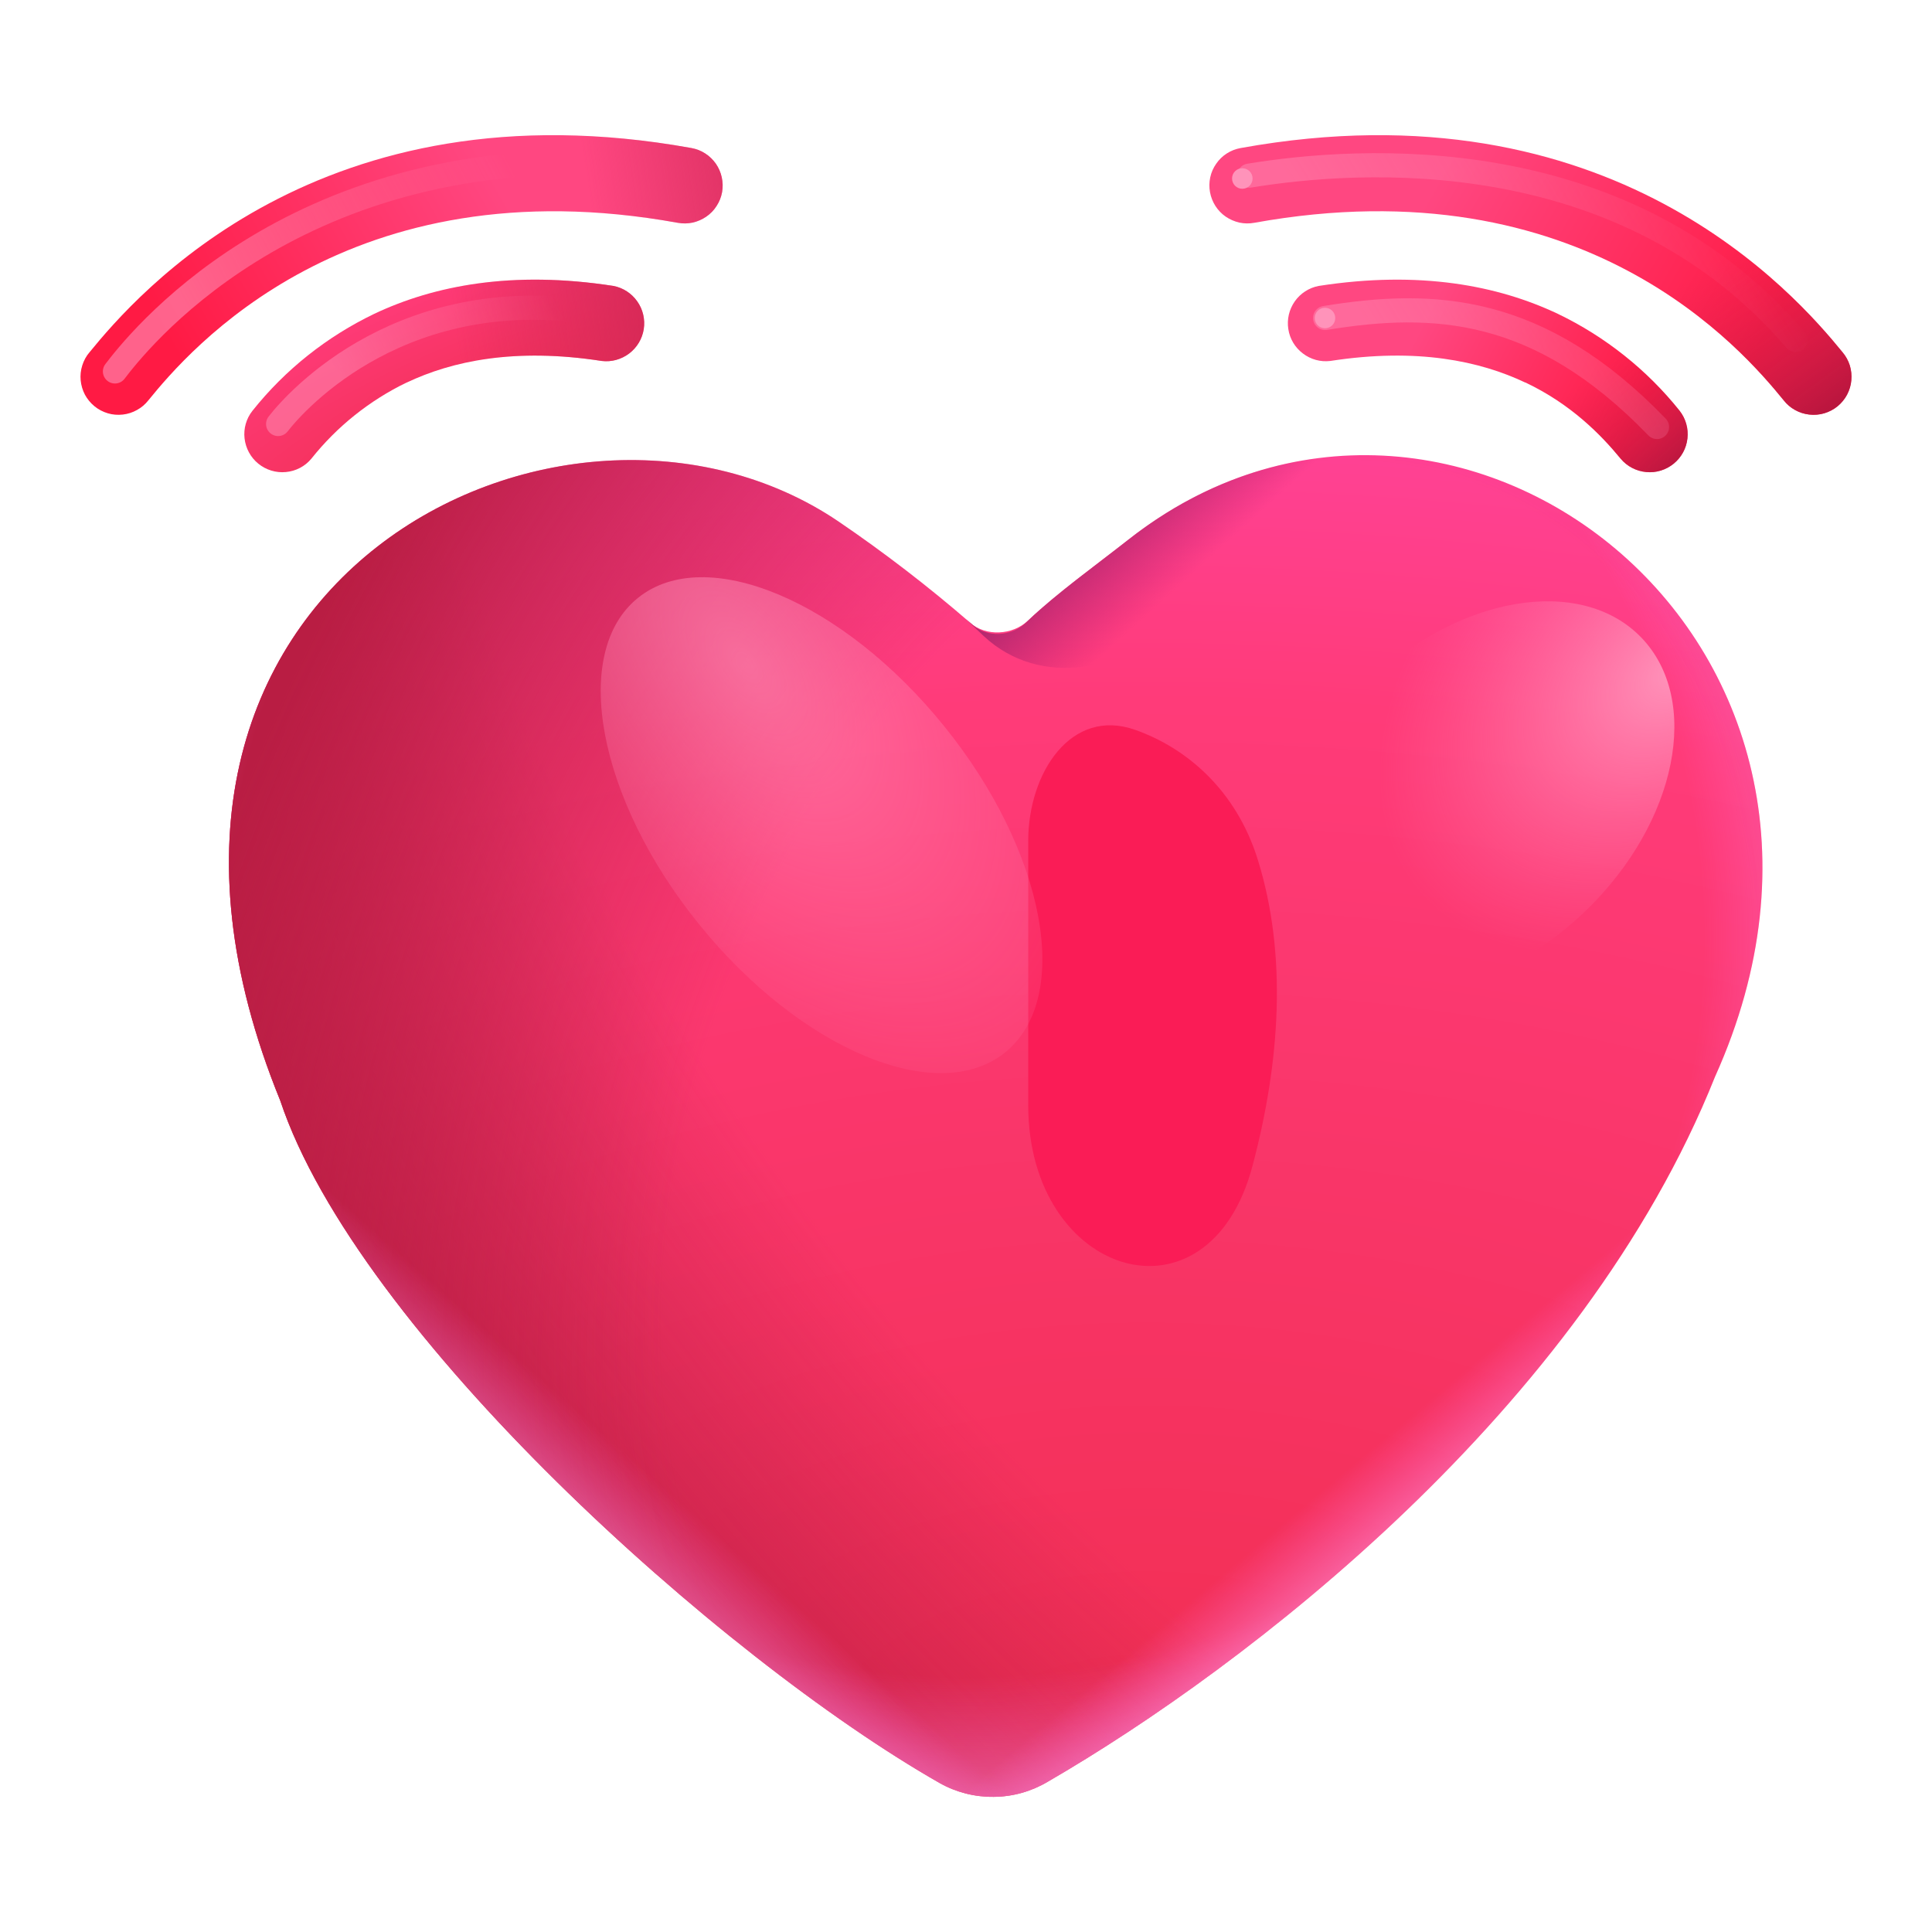 <svg width="24" height="24" viewBox="0 0 24 24" fill="none" xmlns="http://www.w3.org/2000/svg">
<path d="M11.672 22.149C11.877 22.265 12.11 22.324 12.346 22.321C12.582 22.319 12.813 22.254 13.016 22.133C15.478 20.707 19.654 17.512 21.305 13.375C23.759 7.925 17.998 3.575 14.017 6.704C13.619 7.016 13.126 7.371 12.769 7.71C12.579 7.891 12.246 7.91 12.051 7.735C11.531 7.285 10.985 6.865 10.416 6.478C7.023 4.182 0.846 7.209 3.481 13.671C4.436 16.539 8.947 20.596 11.672 22.149Z" fill="url(#paint0_radial_770_25528)"/>
<path d="M11.672 22.149C11.877 22.265 12.11 22.324 12.346 22.321C12.582 22.319 12.813 22.254 13.016 22.133C15.478 20.707 19.654 17.512 21.305 13.375C23.759 7.925 17.998 3.575 14.017 6.704C13.619 7.016 13.126 7.371 12.769 7.71C12.579 7.891 12.246 7.91 12.051 7.735C11.531 7.285 10.985 6.865 10.416 6.478C7.023 4.182 0.846 7.209 3.481 13.671C4.436 16.539 8.947 20.596 11.672 22.149Z" fill="url(#paint1_radial_770_25528)"/>
<path d="M11.672 22.149C11.877 22.265 12.11 22.324 12.346 22.321C12.582 22.319 12.813 22.254 13.016 22.133C15.478 20.707 19.654 17.512 21.305 13.375C23.759 7.925 17.998 3.575 14.017 6.704C13.619 7.016 13.126 7.371 12.769 7.71C12.579 7.891 12.246 7.91 12.051 7.735C11.531 7.285 10.985 6.865 10.416 6.478C7.023 4.182 0.846 7.209 3.481 13.671C4.436 16.539 8.947 20.596 11.672 22.149Z" fill="url(#paint2_radial_770_25528)"/>
<path d="M11.672 22.149C11.877 22.265 12.11 22.324 12.346 22.321C12.582 22.319 12.813 22.254 13.016 22.133C15.478 20.707 19.654 17.512 21.305 13.375C23.759 7.925 17.998 3.575 14.017 6.704C13.619 7.016 13.126 7.371 12.769 7.71C12.579 7.891 12.246 7.91 12.051 7.735C11.531 7.285 10.985 6.865 10.416 6.478C7.023 4.182 0.846 7.209 3.481 13.671C4.436 16.539 8.947 20.596 11.672 22.149Z" fill="url(#paint3_radial_770_25528)"/>
<path d="M11.672 22.149C11.877 22.265 12.11 22.324 12.346 22.321C12.582 22.319 12.813 22.254 13.016 22.133C15.478 20.707 19.654 17.512 21.305 13.375C23.759 7.925 17.998 3.575 14.017 6.704C13.619 7.016 13.126 7.371 12.769 7.71C12.579 7.891 12.246 7.91 12.051 7.735C11.531 7.285 10.985 6.865 10.416 6.478C7.023 4.182 0.846 7.209 3.481 13.671C4.436 16.539 8.947 20.596 11.672 22.149Z" fill="url(#paint4_linear_770_25528)"/>
<path d="M11.672 22.149C11.877 22.265 12.11 22.324 12.346 22.321C12.582 22.319 12.813 22.254 13.016 22.133C15.478 20.707 19.654 17.512 21.305 13.375C23.759 7.925 17.998 3.575 14.017 6.704C13.619 7.016 13.126 7.371 12.769 7.71C12.579 7.891 12.246 7.91 12.051 7.735C11.531 7.285 10.985 6.865 10.416 6.478C7.023 4.182 0.846 7.209 3.481 13.671C4.436 16.539 8.947 20.596 11.672 22.149Z" fill="url(#paint5_linear_770_25528)"/>
<path d="M12.223 7.904C12.916 8.55 13.999 8.356 14.61 7.632C15.382 6.716 16.445 5.826 17.826 5.738C16.577 5.498 15.216 5.761 14.017 6.704C13.915 6.785 13.804 6.869 13.693 6.955C13.361 7.209 13.008 7.479 12.74 7.739C12.567 7.907 12.262 7.925 12.083 7.763L12 7.689C12.063 7.752 12.139 7.826 12.223 7.904Z" fill="url(#paint6_linear_770_25528)"/>
<g filter="url(#filter0_f_770_25528)">
<path d="M12.773 10.446V13.73C12.773 15.866 15.013 16.548 15.559 14.483C15.901 13.197 15.994 11.866 15.625 10.68C15.352 9.802 14.726 9.287 14.103 9.067C13.306 8.784 12.773 9.6 12.773 10.446Z" fill="#FA1C56"/>
</g>
<g filter="url(#filter1_f_770_25528)">
<path d="M19.709 11.304C20.836 10.208 21.139 8.692 20.385 7.916C19.631 7.141 18.107 7.401 16.98 8.496C15.853 9.591 15.55 11.108 16.304 11.883C17.058 12.659 18.582 12.399 19.709 11.304Z" fill="url(#paint7_radial_770_25528)"/>
</g>
<g filter="url(#filter2_f_770_25528)">
<path d="M11.728 9.02C10.468 7.461 8.765 6.748 7.924 7.428C7.083 8.108 7.423 9.923 8.683 11.481C9.943 13.04 11.646 13.753 12.487 13.073C13.328 12.393 12.988 10.578 11.728 9.02Z" fill="url(#paint8_radial_770_25528)" fill-opacity="0.6"/>
</g>
<path fill-rule="evenodd" clip-rule="evenodd" d="M5.053 4.751C4.591 4.974 4.186 5.298 3.867 5.699C3.788 5.794 3.674 5.853 3.551 5.864C3.428 5.876 3.305 5.838 3.209 5.76C3.113 5.682 3.052 5.569 3.038 5.446C3.024 5.324 3.059 5.2 3.136 5.103C3.543 4.592 4.061 4.181 4.65 3.898C5.392 3.547 6.364 3.357 7.62 3.552C7.74 3.575 7.846 3.644 7.916 3.744C7.987 3.844 8.015 3.967 7.997 4.088C7.978 4.209 7.913 4.317 7.816 4.391C7.718 4.465 7.596 4.499 7.475 4.484C6.394 4.317 5.614 4.486 5.053 4.752" fill="url(#paint9_radial_770_25528)"/>
<path fill-rule="evenodd" clip-rule="evenodd" d="M5.053 4.751C4.591 4.974 4.186 5.298 3.867 5.699C3.788 5.794 3.674 5.853 3.551 5.864C3.428 5.876 3.305 5.838 3.209 5.76C3.113 5.682 3.052 5.569 3.038 5.446C3.024 5.324 3.059 5.2 3.136 5.103C3.543 4.592 4.061 4.181 4.65 3.898C5.392 3.547 6.364 3.357 7.62 3.552C7.74 3.575 7.846 3.644 7.916 3.744C7.987 3.844 8.015 3.967 7.997 4.088C7.978 4.209 7.913 4.317 7.816 4.391C7.718 4.465 7.596 4.499 7.475 4.484C6.394 4.317 5.614 4.486 5.053 4.752" fill="url(#paint10_linear_770_25528)"/>
<g filter="url(#filter3_f_770_25528)">
<path d="M3.455 5.267C3.689 4.964 5.029 3.478 7.464 3.896" stroke="url(#paint11_linear_770_25528)" stroke-opacity="0.5" stroke-width="0.3" stroke-linecap="round"/>
</g>
<path fill-rule="evenodd" clip-rule="evenodd" d="M8.421 2.768C4.323 2.028 2.344 4.357 1.844 4.972C1.805 5.022 1.757 5.063 1.702 5.093C1.647 5.124 1.587 5.143 1.525 5.15C1.462 5.157 1.399 5.152 1.339 5.134C1.279 5.116 1.223 5.087 1.174 5.047C1.125 5.007 1.085 4.958 1.055 4.903C1.026 4.847 1.008 4.787 1.002 4.724C0.996 4.662 1.003 4.599 1.022 4.539C1.041 4.479 1.071 4.423 1.112 4.376C1.693 3.663 3.982 1.006 8.589 1.839C8.65 1.85 8.708 1.872 8.76 1.906C8.812 1.939 8.857 1.983 8.893 2.034C8.928 2.085 8.953 2.142 8.966 2.203C8.979 2.263 8.981 2.326 8.97 2.387C8.959 2.448 8.936 2.506 8.902 2.558C8.869 2.611 8.825 2.656 8.774 2.691C8.723 2.726 8.666 2.751 8.605 2.765C8.545 2.778 8.482 2.779 8.421 2.768Z" fill="url(#paint12_linear_770_25528)"/>
<path fill-rule="evenodd" clip-rule="evenodd" d="M8.421 2.768C4.323 2.028 2.344 4.357 1.844 4.972C1.805 5.022 1.757 5.063 1.702 5.093C1.647 5.124 1.587 5.143 1.525 5.15C1.462 5.157 1.399 5.152 1.339 5.134C1.279 5.116 1.223 5.087 1.174 5.047C1.125 5.007 1.085 4.958 1.055 4.903C1.026 4.847 1.008 4.787 1.002 4.724C0.996 4.662 1.003 4.599 1.022 4.539C1.041 4.479 1.071 4.423 1.112 4.376C1.693 3.663 3.982 1.006 8.589 1.839C8.65 1.85 8.708 1.872 8.76 1.906C8.812 1.939 8.857 1.983 8.893 2.034C8.928 2.085 8.953 2.142 8.966 2.203C8.979 2.263 8.981 2.326 8.97 2.387C8.959 2.448 8.936 2.506 8.902 2.558C8.869 2.611 8.825 2.656 8.774 2.691C8.723 2.726 8.666 2.751 8.605 2.765C8.545 2.778 8.482 2.779 8.421 2.768Z" fill="url(#paint13_linear_770_25528)"/>
<g filter="url(#filter4_f_770_25528)">
<path d="M1.428 4.614C1.661 4.311 3.567 1.811 7.674 2.032" stroke="url(#paint14_linear_770_25528)" stroke-opacity="0.6" stroke-width="0.3" stroke-linecap="round"/>
</g>
<path fill-rule="evenodd" clip-rule="evenodd" d="M18.948 4.751C19.514 5.019 19.888 5.4 20.133 5.699C20.213 5.794 20.327 5.853 20.45 5.864C20.573 5.876 20.695 5.838 20.791 5.76C20.887 5.682 20.949 5.569 20.962 5.446C20.976 5.324 20.941 5.2 20.865 5.103C20.457 4.592 19.94 4.181 19.351 3.898C18.609 3.547 17.637 3.357 16.381 3.552C16.261 3.575 16.154 3.644 16.084 3.744C16.014 3.844 15.985 3.967 16.004 4.088C16.022 4.209 16.087 4.317 16.185 4.391C16.282 4.465 16.404 4.499 16.526 4.484C17.606 4.317 18.386 4.486 18.947 4.752" fill="url(#paint15_linear_770_25528)"/>
<path fill-rule="evenodd" clip-rule="evenodd" d="M18.948 4.751C19.514 5.019 19.888 5.4 20.133 5.699C20.213 5.794 20.327 5.853 20.45 5.864C20.573 5.876 20.695 5.838 20.791 5.76C20.887 5.682 20.949 5.569 20.962 5.446C20.976 5.324 20.941 5.2 20.865 5.103C20.457 4.592 19.94 4.181 19.351 3.898C18.609 3.547 17.637 3.357 16.381 3.552C16.261 3.575 16.154 3.644 16.084 3.744C16.014 3.844 15.985 3.967 16.004 4.088C16.022 4.209 16.087 4.317 16.185 4.391C16.282 4.465 16.404 4.499 16.526 4.484C17.606 4.317 18.386 4.486 18.947 4.752" fill="url(#paint16_linear_770_25528)"/>
<path fill-rule="evenodd" clip-rule="evenodd" d="M15.579 2.768C19.678 2.027 21.655 4.357 22.157 4.972C22.195 5.022 22.244 5.063 22.298 5.093C22.353 5.124 22.413 5.143 22.476 5.15C22.538 5.157 22.601 5.152 22.662 5.134C22.722 5.116 22.778 5.087 22.827 5.047C22.875 5.007 22.916 4.958 22.945 4.903C22.974 4.847 22.993 4.787 22.998 4.724C23.004 4.662 22.997 4.599 22.979 4.539C22.96 4.479 22.929 4.423 22.889 4.376C22.308 3.663 20.018 1.006 15.412 1.839C15.351 1.85 15.293 1.872 15.24 1.906C15.188 1.939 15.143 1.983 15.108 2.034C15.072 2.085 15.047 2.142 15.034 2.203C15.021 2.263 15.02 2.326 15.031 2.387C15.042 2.448 15.065 2.506 15.098 2.558C15.132 2.611 15.175 2.656 15.226 2.691C15.277 2.726 15.335 2.751 15.395 2.765C15.456 2.778 15.518 2.779 15.579 2.768Z" fill="url(#paint17_linear_770_25528)"/>
<path fill-rule="evenodd" clip-rule="evenodd" d="M15.579 2.768C19.678 2.027 21.655 4.357 22.157 4.972C22.195 5.022 22.244 5.063 22.298 5.093C22.353 5.124 22.413 5.143 22.476 5.15C22.538 5.157 22.601 5.152 22.662 5.134C22.722 5.116 22.778 5.087 22.827 5.047C22.875 5.007 22.916 4.958 22.945 4.903C22.974 4.847 22.993 4.787 22.998 4.724C23.004 4.662 22.997 4.599 22.979 4.539C22.96 4.479 22.929 4.423 22.889 4.376C22.308 3.663 20.018 1.006 15.412 1.839C15.351 1.85 15.293 1.872 15.24 1.906C15.188 1.939 15.143 1.983 15.108 2.034C15.072 2.085 15.047 2.142 15.034 2.203C15.021 2.263 15.02 2.326 15.031 2.387C15.042 2.448 15.065 2.506 15.098 2.558C15.132 2.611 15.175 2.656 15.226 2.691C15.277 2.726 15.335 2.751 15.395 2.765C15.456 2.778 15.518 2.779 15.579 2.768Z" fill="url(#paint18_linear_770_25528)"/>
<g filter="url(#filter5_f_770_25528)">
<path d="M15.518 2.182C16.871 1.96 20.166 1.726 22.305 4.222" stroke="url(#paint19_linear_770_25528)" stroke-opacity="0.75" stroke-width="0.3" stroke-linecap="round"/>
</g>
<g filter="url(#filter6_f_770_25528)">
<path d="M16.461 3.95C17.813 3.729 19.121 3.79 20.584 5.304" stroke="url(#paint20_linear_770_25528)" stroke-opacity="0.75" stroke-width="0.3" stroke-linecap="round"/>
</g>
<g filter="url(#filter7_f_770_25528)">
<path d="M15.432 2.345C15.503 2.345 15.56 2.288 15.56 2.217C15.56 2.147 15.503 2.09 15.432 2.09C15.362 2.09 15.305 2.147 15.305 2.217C15.305 2.288 15.362 2.345 15.432 2.345Z" fill="#FF93BA"/>
</g>
<g filter="url(#filter8_f_770_25528)">
<path d="M16.459 4.078C16.53 4.078 16.587 4.021 16.587 3.951C16.587 3.88 16.53 3.823 16.459 3.823C16.389 3.823 16.332 3.88 16.332 3.951C16.332 4.021 16.389 4.078 16.459 4.078Z" fill="#FF93BA"/>
</g>
<defs>
<filter id="filter0_f_770_25528" x="10.773" y="7.01" width="7.088" height="10.717" filterUnits="userSpaceOnUse" color-interpolation-filters="sRGB">
<feFlood flood-opacity="0" result="BackgroundImageFix"/>
<feBlend mode="normal" in="SourceGraphic" in2="BackgroundImageFix" result="shape"/>
<feGaussianBlur stdDeviation="1" result="effect1_foregroundBlur_770_25528"/>
</filter>
<filter id="filter1_f_770_25528" x="14.389" y="5.97" width="7.91" height="7.86" filterUnits="userSpaceOnUse" color-interpolation-filters="sRGB">
<feFlood flood-opacity="0" result="BackgroundImageFix"/>
<feBlend mode="normal" in="SourceGraphic" in2="BackgroundImageFix" result="shape"/>
<feGaussianBlur stdDeviation="0.75" result="effect1_foregroundBlur_770_25528"/>
</filter>
<filter id="filter2_f_770_25528" x="5.963" y="5.671" width="8.486" height="9.159" filterUnits="userSpaceOnUse" color-interpolation-filters="sRGB">
<feFlood flood-opacity="0" result="BackgroundImageFix"/>
<feBlend mode="normal" in="SourceGraphic" in2="BackgroundImageFix" result="shape"/>
<feGaussianBlur stdDeviation="0.75" result="effect1_foregroundBlur_770_25528"/>
</filter>
<filter id="filter3_f_770_25528" x="3.055" y="3.422" width="4.809" height="2.245" filterUnits="userSpaceOnUse" color-interpolation-filters="sRGB">
<feFlood flood-opacity="0" result="BackgroundImageFix"/>
<feBlend mode="normal" in="SourceGraphic" in2="BackgroundImageFix" result="shape"/>
<feGaussianBlur stdDeviation="0.125" result="effect1_foregroundBlur_770_25528"/>
</filter>
<filter id="filter4_f_770_25528" x="1.027" y="1.618" width="7.047" height="3.396" filterUnits="userSpaceOnUse" color-interpolation-filters="sRGB">
<feFlood flood-opacity="0" result="BackgroundImageFix"/>
<feBlend mode="normal" in="SourceGraphic" in2="BackgroundImageFix" result="shape"/>
<feGaussianBlur stdDeviation="0.125" result="effect1_foregroundBlur_770_25528"/>
</filter>
<filter id="filter5_f_770_25528" x="15.117" y="1.652" width="7.588" height="2.97" filterUnits="userSpaceOnUse" color-interpolation-filters="sRGB">
<feFlood flood-opacity="0" result="BackgroundImageFix"/>
<feBlend mode="normal" in="SourceGraphic" in2="BackgroundImageFix" result="shape"/>
<feGaussianBlur stdDeviation="0.125" result="effect1_foregroundBlur_770_25528"/>
</filter>
<filter id="filter6_f_770_25528" x="16.061" y="3.455" width="4.924" height="2.249" filterUnits="userSpaceOnUse" color-interpolation-filters="sRGB">
<feFlood flood-opacity="0" result="BackgroundImageFix"/>
<feBlend mode="normal" in="SourceGraphic" in2="BackgroundImageFix" result="shape"/>
<feGaussianBlur stdDeviation="0.125" result="effect1_foregroundBlur_770_25528"/>
</filter>
<filter id="filter7_f_770_25528" x="14.805" y="1.59" width="1.256" height="1.255" filterUnits="userSpaceOnUse" color-interpolation-filters="sRGB">
<feFlood flood-opacity="0" result="BackgroundImageFix"/>
<feBlend mode="normal" in="SourceGraphic" in2="BackgroundImageFix" result="shape"/>
<feGaussianBlur stdDeviation="0.25" result="effect1_foregroundBlur_770_25528"/>
</filter>
<filter id="filter8_f_770_25528" x="15.832" y="3.323" width="1.256" height="1.255" filterUnits="userSpaceOnUse" color-interpolation-filters="sRGB">
<feFlood flood-opacity="0" result="BackgroundImageFix"/>
<feBlend mode="normal" in="SourceGraphic" in2="BackgroundImageFix" result="shape"/>
<feGaussianBlur stdDeviation="0.25" result="effect1_foregroundBlur_770_25528"/>
</filter>
<radialGradient id="paint0_radial_770_25528" cx="0" cy="0" r="1" gradientUnits="userSpaceOnUse" gradientTransform="translate(14.288 22.023) rotate(-90) scale(22.272 37.862)">
<stop stop-color="#F12E52"/>
<stop offset="0.596" stop-color="#FF3B79"/>
<stop offset="1" stop-color="#FF4EC6"/>
</radialGradient>
<radialGradient id="paint1_radial_770_25528" cx="0" cy="0" r="1" gradientUnits="userSpaceOnUse" gradientTransform="translate(17.096 10.004) rotate(142.986) scale(17.929 33.582)">
<stop offset="0.483" stop-color="#B91D43" stop-opacity="0"/>
<stop offset="0.834" stop-color="#B91D43"/>
</radialGradient>
<radialGradient id="paint2_radial_770_25528" cx="0" cy="0" r="1" gradientUnits="userSpaceOnUse" gradientTransform="translate(15.026 14.397) rotate(-158.663) scale(15.552 21.985)">
<stop offset="0.41" stop-color="#B91D43" stop-opacity="0"/>
<stop offset="0.834" stop-color="#B91D43"/>
</radialGradient>
<radialGradient id="paint3_radial_770_25528" cx="0" cy="0" r="1" gradientUnits="userSpaceOnUse" gradientTransform="translate(11.994 11.681) rotate(90) scale(13.535)">
<stop offset="0.671" stop-color="#FF7AF2" stop-opacity="0"/>
<stop offset="0.934" stop-color="#FFBCE6"/>
</radialGradient>
<linearGradient id="paint4_linear_770_25528" x1="13.487" y1="13.265" x2="18.964" y2="19.784" gradientUnits="userSpaceOnUse">
<stop offset="0.694" stop-color="#FF7AF2" stop-opacity="0"/>
<stop offset="0.934" stop-color="#FFBCE6"/>
</linearGradient>
<linearGradient id="paint5_linear_770_25528" x1="12.808" y1="13.537" x2="6.38" y2="20.779" gradientUnits="userSpaceOnUse">
<stop offset="0.694" stop-color="#FF7AF2" stop-opacity="0"/>
<stop offset="0.934" stop-color="#FFBCE6"/>
</linearGradient>
<linearGradient id="paint6_linear_770_25528" x1="14.91" y1="8.625" x2="12.989" y2="6.515" gradientUnits="userSpaceOnUse">
<stop offset="0.41" stop-color="#C12372" stop-opacity="0"/>
<stop offset="0.834" stop-color="#B5286E"/>
</linearGradient>
<radialGradient id="paint7_radial_770_25528" cx="0" cy="0" r="1" gradientUnits="userSpaceOnUse" gradientTransform="translate(20.818 8.336) rotate(139.035) scale(4.208 2.841)">
<stop stop-color="#FF93BA"/>
<stop offset="1" stop-color="#FF73A6" stop-opacity="0"/>
</radialGradient>
<radialGradient id="paint8_radial_770_25528" cx="0" cy="0" r="1" gradientUnits="userSpaceOnUse" gradientTransform="translate(9.269 8.252) rotate(52.378) scale(7.724 4.091)">
<stop stop-color="#FF93BA"/>
<stop offset="1" stop-color="#FF73A6" stop-opacity="0"/>
</radialGradient>
<radialGradient id="paint9_radial_770_25528" cx="0" cy="0" r="1" gradientUnits="userSpaceOnUse" gradientTransform="translate(6.101 5.327) rotate(-112.35) scale(2.005 7.173)">
<stop stop-color="#F12E52"/>
<stop offset="1" stop-color="#FF3B79"/>
</radialGradient>
<linearGradient id="paint10_linear_770_25528" x1="8.928" y1="4.673" x2="5.781" y2="5.106" gradientUnits="userSpaceOnUse">
<stop stop-color="#CE2654"/>
<stop offset="1" stop-color="#CE2654" stop-opacity="0"/>
</linearGradient>
<linearGradient id="paint11_linear_770_25528" x1="7.015" y1="3.957" x2="4.531" y2="5.267" gradientUnits="userSpaceOnUse">
<stop stop-color="#FF93BA" stop-opacity="0"/>
<stop offset="1" stop-color="#FF93BA"/>
</linearGradient>
<linearGradient id="paint12_linear_770_25528" x1="2.362" y1="5.146" x2="6.463" y2="2.791" gradientUnits="userSpaceOnUse">
<stop offset="0.047" stop-color="#FF1A44"/>
<stop offset="1" stop-color="#FF4781"/>
</linearGradient>
<linearGradient id="paint13_linear_770_25528" x1="10.43" y1="3.412" x2="5.422" y2="4.174" gradientUnits="userSpaceOnUse">
<stop stop-color="#CE2654"/>
<stop offset="0.578" stop-color="#CE2654" stop-opacity="0"/>
</linearGradient>
<linearGradient id="paint14_linear_770_25528" x1="6.506" y1="2.364" x2="2.592" y2="4.381" gradientUnits="userSpaceOnUse">
<stop stop-color="#FF93BA" stop-opacity="0"/>
<stop offset="1" stop-color="#FF93BA"/>
</linearGradient>
<linearGradient id="paint15_linear_770_25528" x1="20.122" y1="5.873" x2="17.433" y2="4.477" gradientUnits="userSpaceOnUse">
<stop offset="0.047" stop-color="#FF1A44"/>
<stop offset="1" stop-color="#FF4781"/>
</linearGradient>
<linearGradient id="paint16_linear_770_25528" x1="20.73" y1="6.803" x2="19.236" y2="5.099" gradientUnits="userSpaceOnUse">
<stop offset="0.108" stop-color="#9C1036"/>
<stop offset="1" stop-color="#CE2654" stop-opacity="0"/>
</linearGradient>
<linearGradient id="paint17_linear_770_25528" x1="21.639" y1="5.146" x2="17.537" y2="2.791" gradientUnits="userSpaceOnUse">
<stop offset="0.047" stop-color="#FF1A44"/>
<stop offset="1" stop-color="#FF4781"/>
</linearGradient>
<linearGradient id="paint18_linear_770_25528" x1="22.453" y1="6.533" x2="20.486" y2="3.824" gradientUnits="userSpaceOnUse">
<stop offset="0.108" stop-color="#9C1036"/>
<stop offset="1" stop-color="#CE2654" stop-opacity="0"/>
</linearGradient>
<linearGradient id="paint19_linear_770_25528" x1="21.403" y1="2.294" x2="17.499" y2="4.658" gradientUnits="userSpaceOnUse">
<stop stop-color="#FF93BA" stop-opacity="0"/>
<stop offset="1" stop-color="#FF93BA" stop-opacity="0.6"/>
</linearGradient>
<linearGradient id="paint20_linear_770_25528" x1="22.346" y1="4.063" x2="18.442" y2="6.427" gradientUnits="userSpaceOnUse">
<stop stop-color="#FF93BA" stop-opacity="0"/>
<stop offset="1" stop-color="#FF93BA" stop-opacity="0.6"/>
</linearGradient>
</defs>
</svg>
